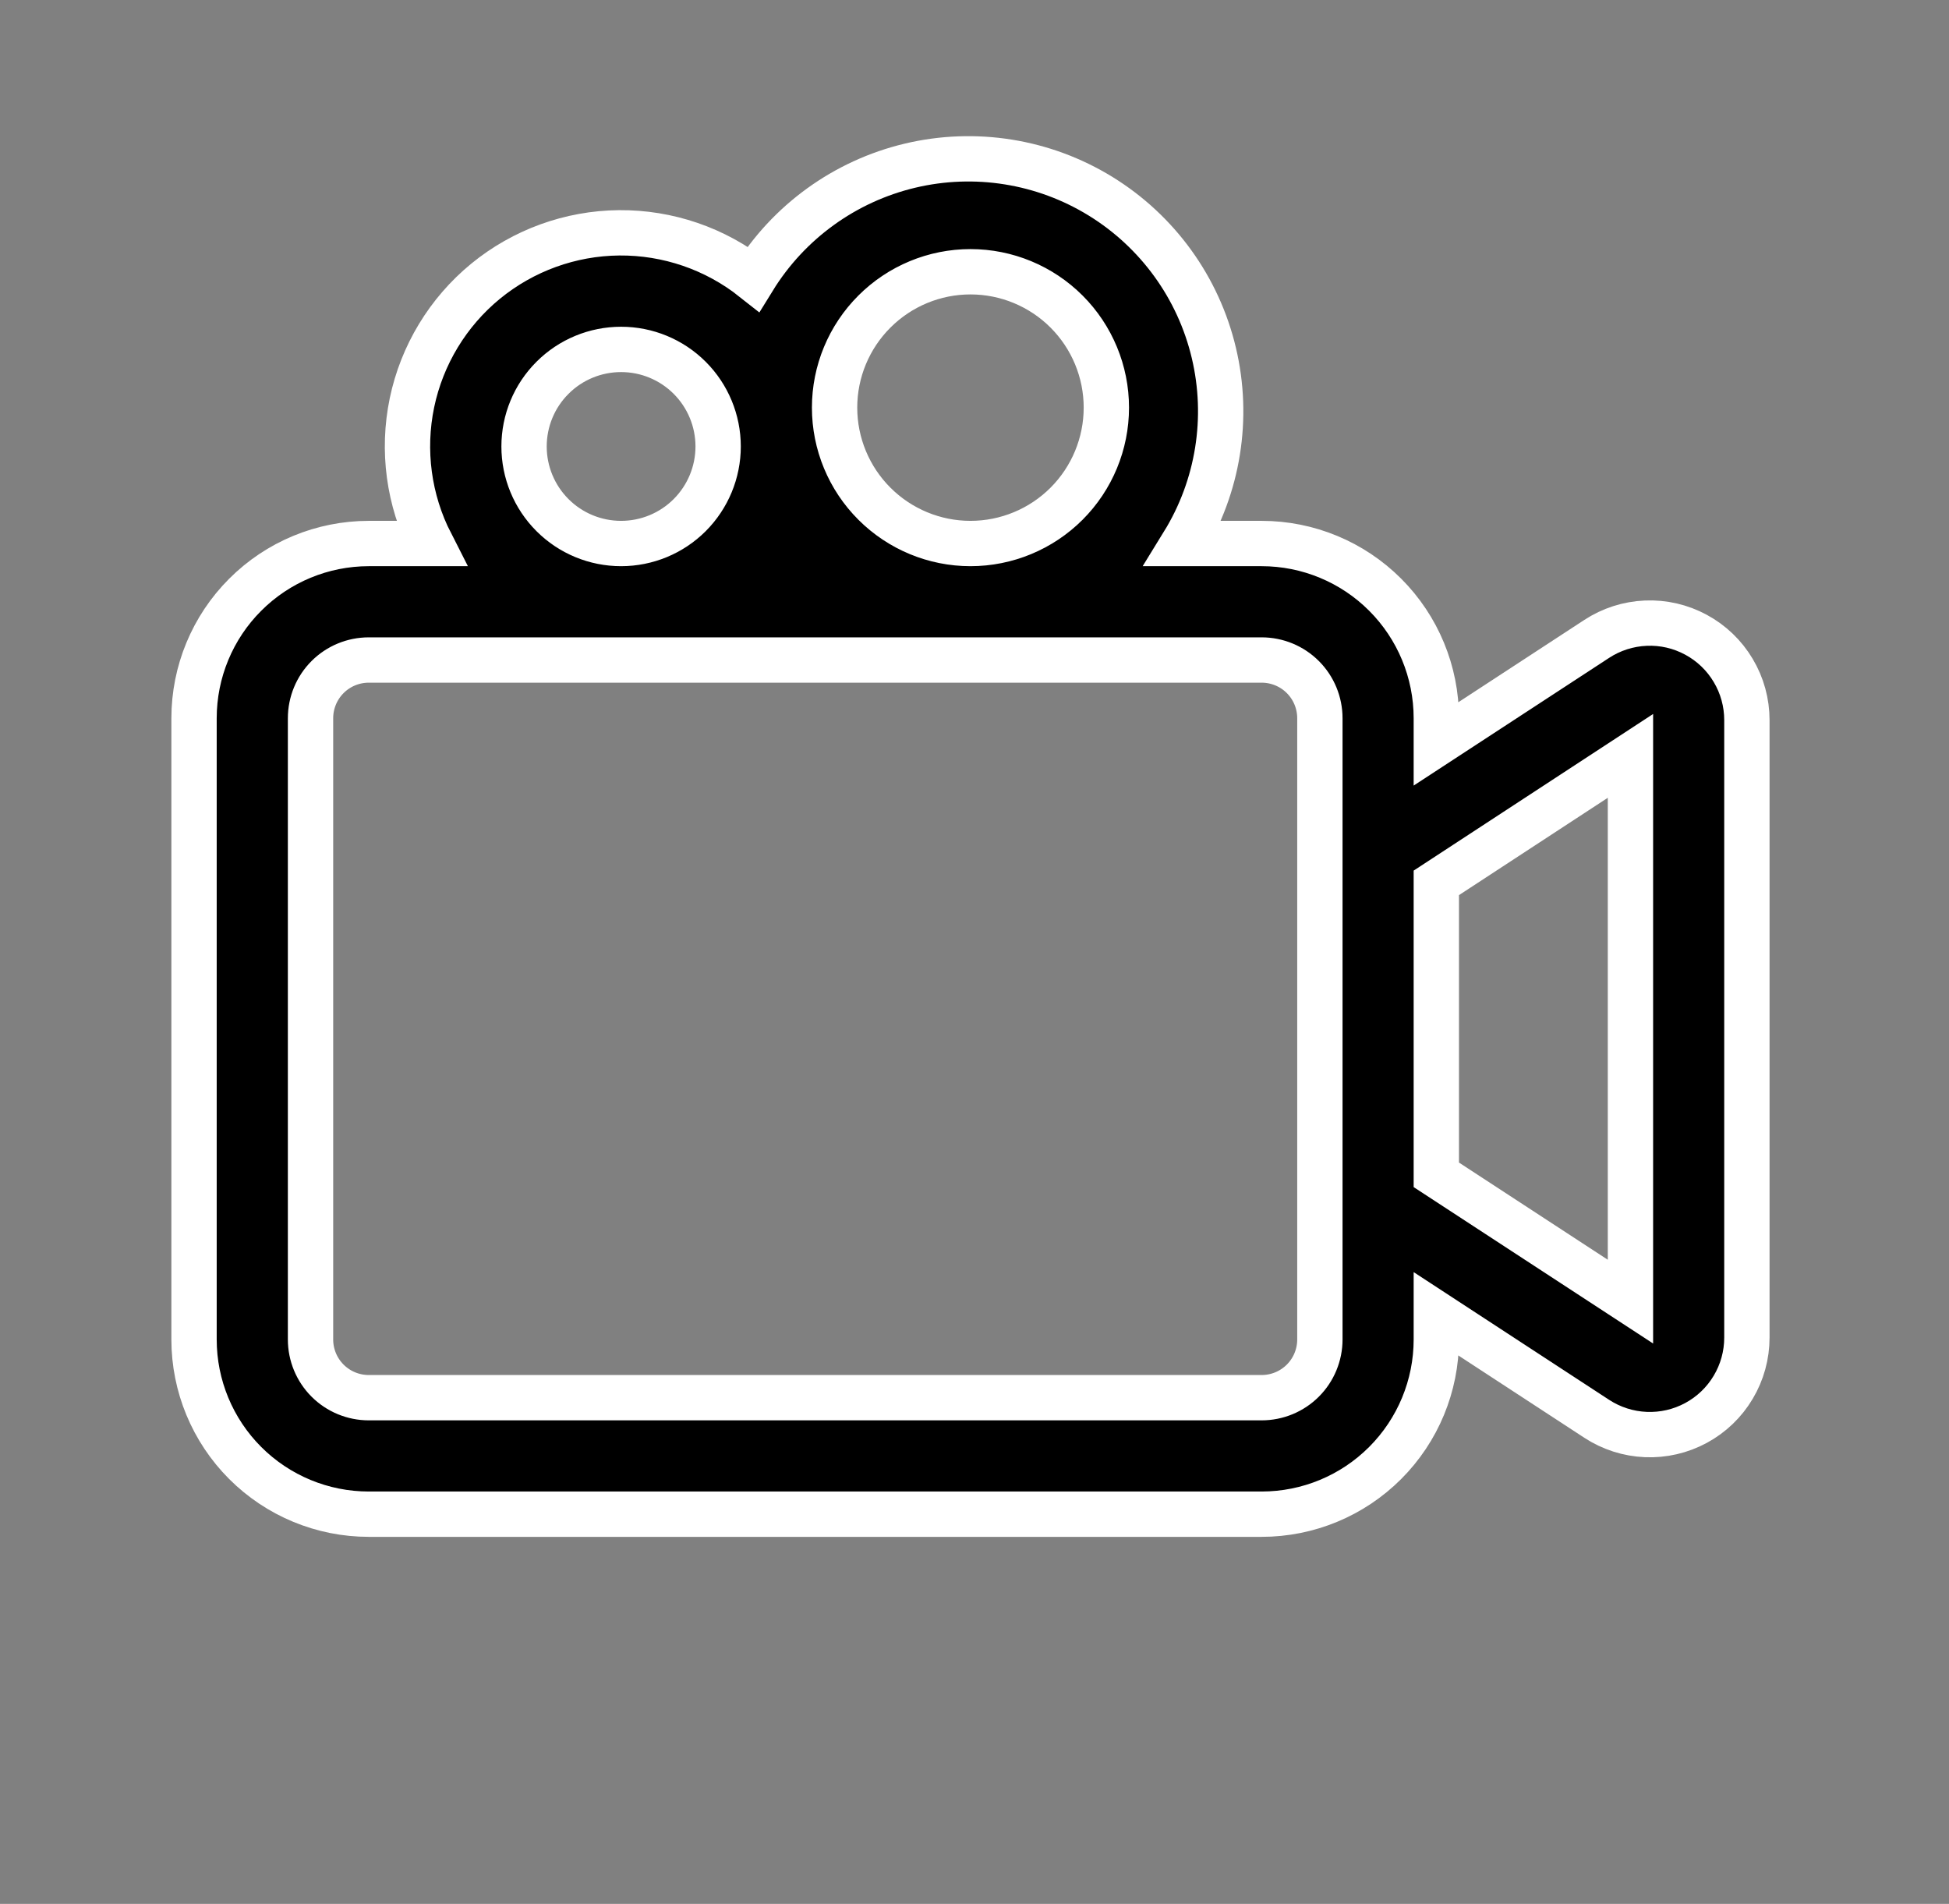<svg xmlns="http://www.w3.org/2000/svg" width="43" height="42" viewBox="0 0 43 42" fill="none">
  <rect x="0" y="0" width="43" height="42" fill="#808080" stroke="none"/>
  <path d="M26.105 11.99C26.879 10.733 27.122 9.22 26.78 7.783C26.439 6.347 25.541 5.105 24.283 4.33C23.026 3.556 21.512 3.313 20.076 3.655C18.64 3.997 17.398 4.895 16.623 6.152C15.78 5.485 14.734 5.127 13.659 5.136C12.584 5.146 11.545 5.523 10.713 6.204C9.882 6.886 9.309 7.832 9.089 8.884C8.87 9.937 9.017 11.033 9.506 11.99H8.134C7.112 11.991 6.132 12.397 5.41 13.12C4.687 13.842 4.281 14.822 4.281 15.845V29.549C4.281 30.571 4.687 31.551 5.41 32.274C6.133 32.997 7.113 33.403 8.136 33.403H27.835C28.857 33.403 29.838 32.997 30.56 32.274C31.283 31.551 31.689 30.571 31.689 29.549V28.987L35.228 31.299C35.551 31.51 35.925 31.63 36.311 31.646C36.697 31.662 37.079 31.574 37.419 31.39C37.758 31.207 38.042 30.935 38.239 30.603C38.437 30.272 38.541 29.893 38.541 29.507V15.886C38.541 15.5 38.437 15.121 38.239 14.79C38.042 14.458 37.758 14.186 37.419 14.003C37.079 13.819 36.697 13.73 36.311 13.747C35.925 13.763 35.551 13.883 35.228 14.094L31.689 16.406V15.845C31.689 14.822 31.283 13.842 30.56 13.119C29.838 12.396 28.857 11.99 27.835 11.99H26.105ZM18.413 8.992C18.413 8.197 18.729 7.435 19.292 6.873C19.854 6.311 20.616 5.995 21.411 5.995C22.206 5.995 22.969 6.311 23.531 6.873C24.093 7.435 24.409 8.197 24.409 8.992C24.409 9.787 24.093 10.55 23.531 11.112C22.969 11.674 22.206 11.99 21.411 11.99C20.616 11.99 19.854 11.674 19.292 11.112C18.729 10.55 18.413 9.787 18.413 8.992ZM31.689 19.476L35.972 16.675V28.714L31.689 25.917V19.476ZM15.844 9.849C15.844 10.417 15.618 10.961 15.217 11.363C14.815 11.765 14.271 11.99 13.703 11.99C13.135 11.99 12.59 11.765 12.189 11.363C11.787 10.961 11.562 10.417 11.562 9.849C11.562 9.281 11.787 8.736 12.189 8.335C12.59 7.933 13.135 7.708 13.703 7.708C14.271 7.708 14.815 7.933 15.217 8.335C15.618 8.736 15.844 9.281 15.844 9.849ZM8.136 14.56H27.835C28.176 14.56 28.503 14.695 28.744 14.936C28.985 15.177 29.12 15.504 29.12 15.845V29.549C29.12 29.889 28.985 30.216 28.744 30.457C28.503 30.698 28.176 30.833 27.835 30.833H8.136C7.795 30.833 7.468 30.698 7.227 30.457C6.986 30.216 6.851 29.889 6.851 29.549V15.845C6.851 15.504 6.986 15.177 7.227 14.936C7.468 14.695 7.795 14.56 8.136 14.56Z" fill="black" stroke="white"/>
</svg>